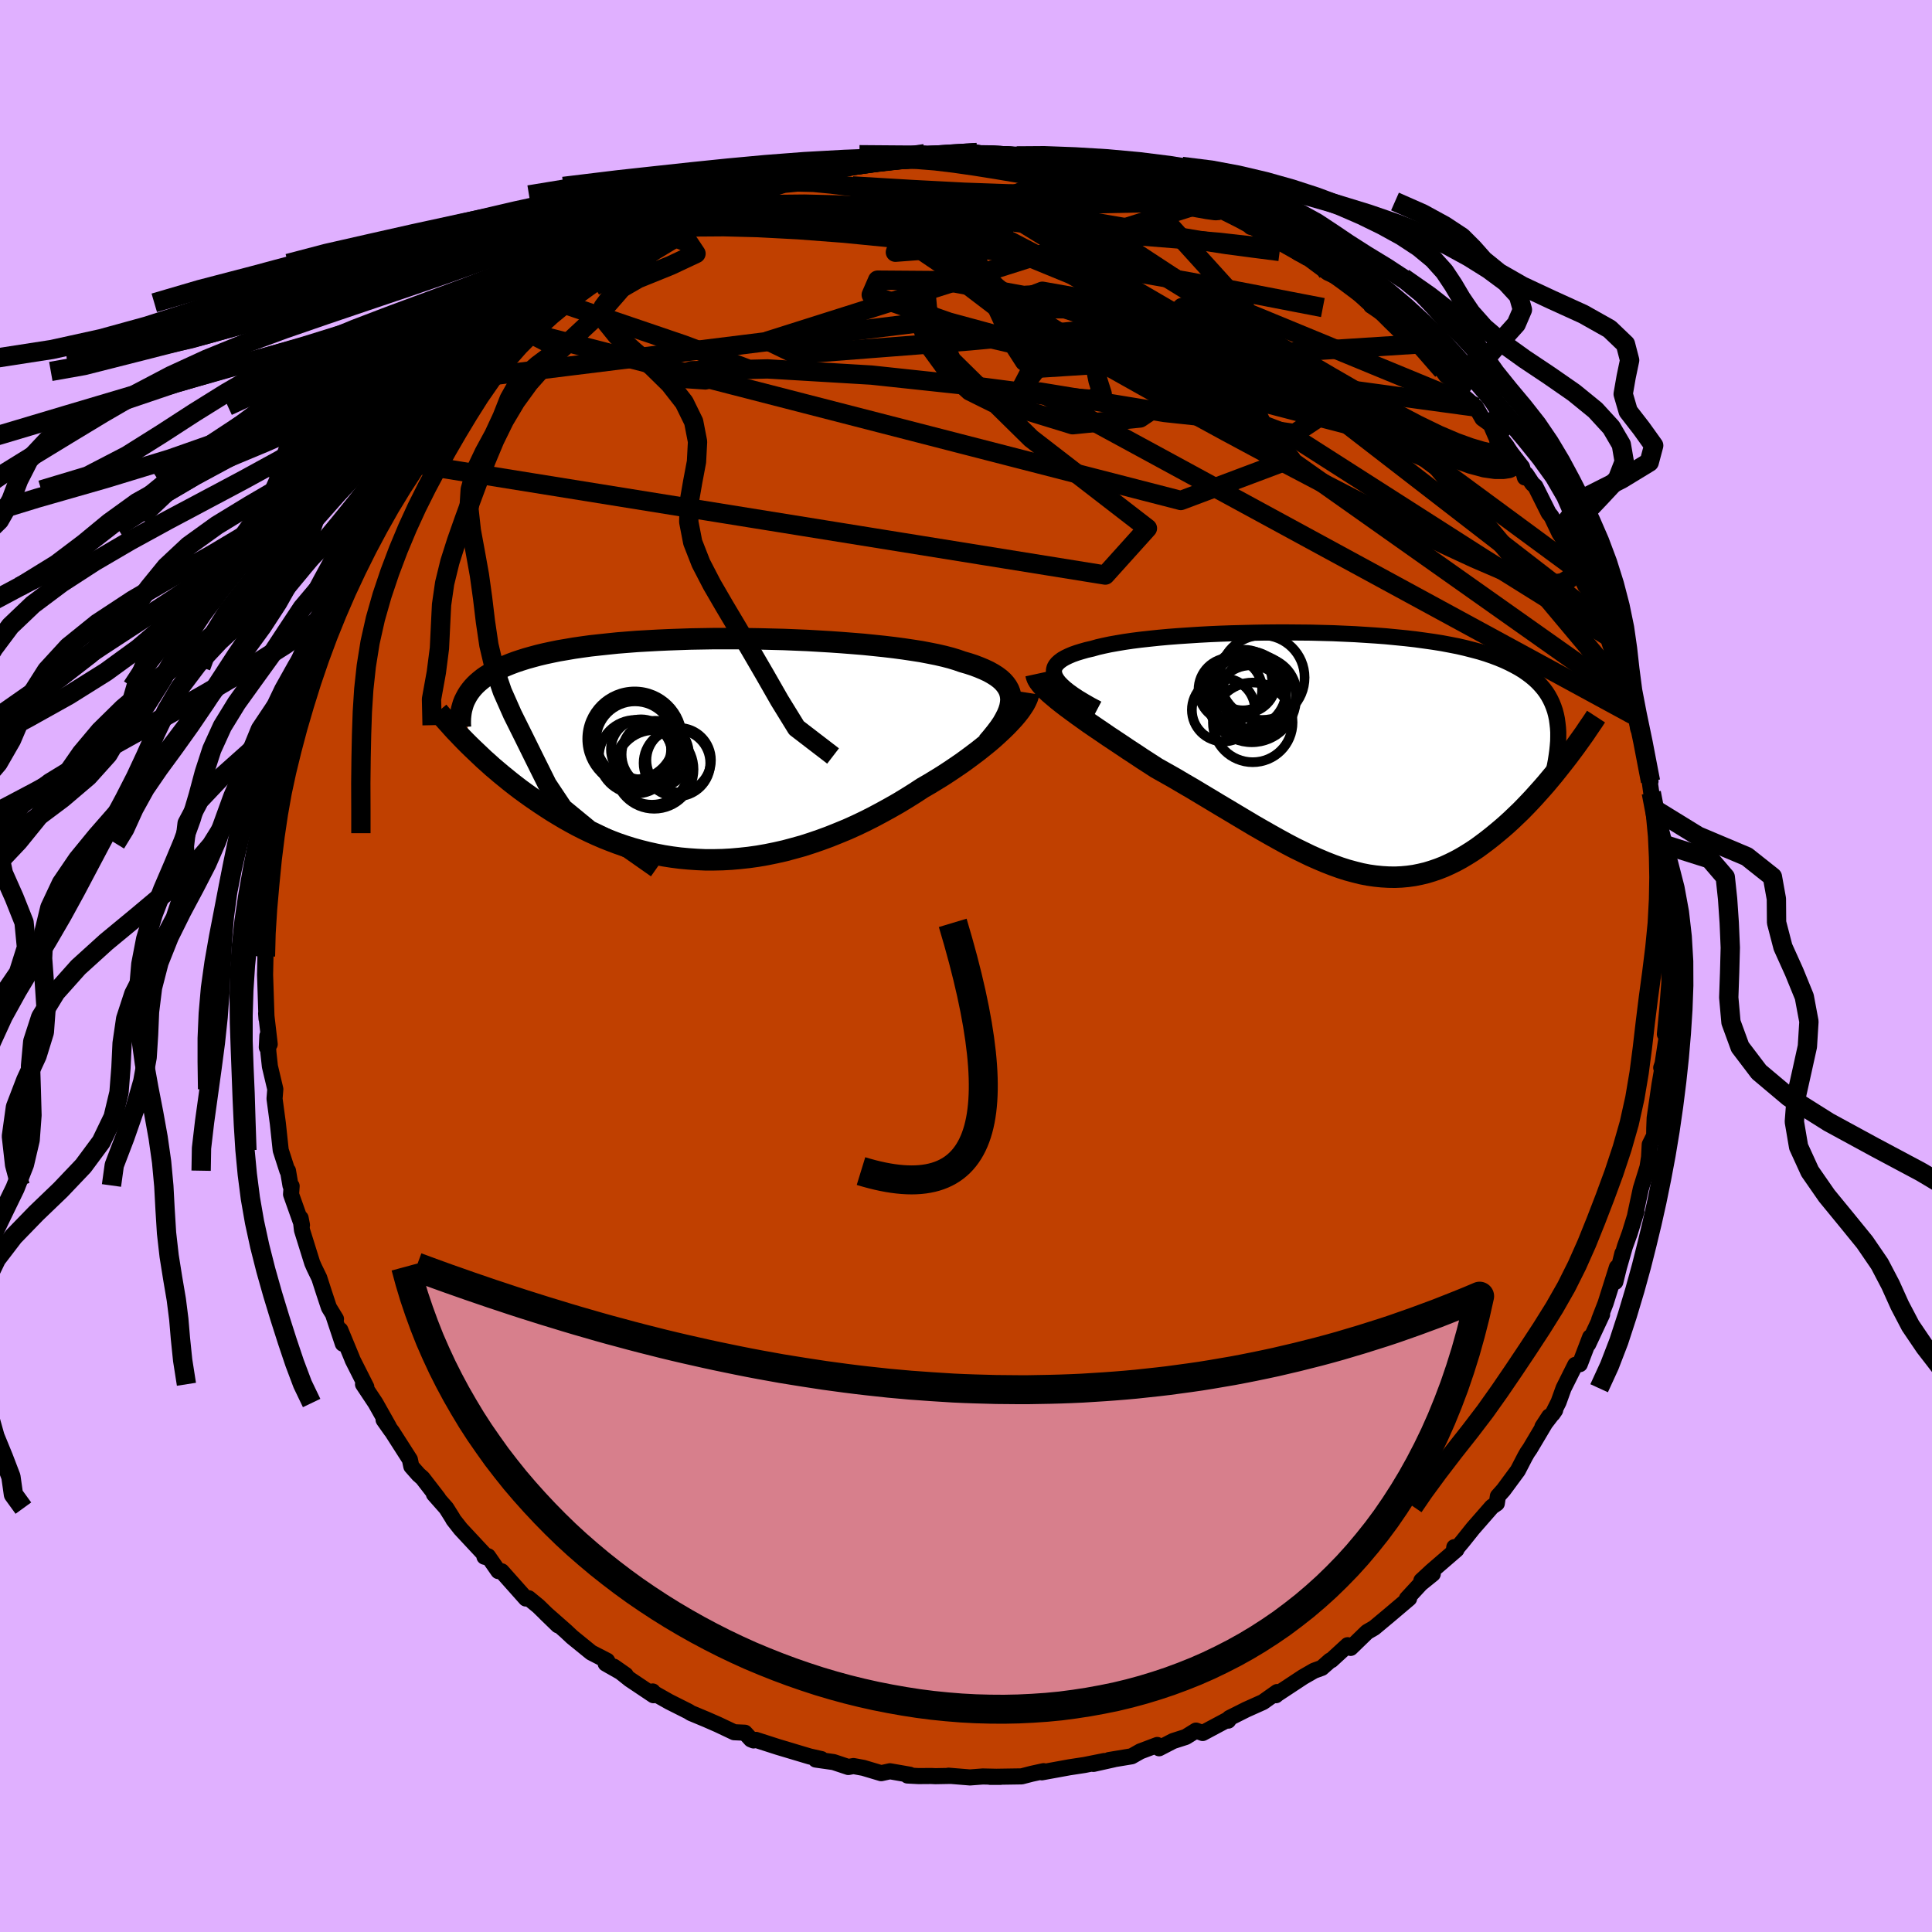 <svg xmlns="http://www.w3.org/2000/svg" width="500" height="500" viewBox="-100 -100 200 200"><defs><clipPath id="c"><path d="m31.22-5.14-.03-.35-.07-.34-.12-.32-.17-.31-.21-.29-.25-.28-.3-.27-.35-.26-.38-.24-.43-.24-.47-.22-.5-.21-.55-.21-.58-.19-.62-.18-.57-.2-.63-.19-.69-.18-.74-.17-.8-.16-.84-.16-.9-.14-.94-.14-.98-.13-1.02-.12-1.05-.11-1.09-.11-1.11-.09-1.15-.09-1.16-.08-1.18-.07-1.2-.07-1.21-.05-1.22-.05-1.22-.03-1.22-.03-1.23-.02-1.21-.01H.42l-1.19.02-1.17.02-1.15.04-1.13.04-1.11.05-1.09.06-1.05.06-1.03.08-1 .08-.97.1-.94.1-.91.1-.87.12-.83.12-.81.14-.77.13-.73.15-.7.15-.67.16-.63.17-.61.17-.57.18-.54.18-.51.19-.49.2-.46.2-.43.2-.41.22-.38.22-.36.22-.33.23-.3.24-.28.24-.26.25-.24.26-.21.26-.19.26-.17.27-.15.28.33 4.84.38.37.39.37.4.38.41.39.43.38.43.39.45.38.46.39.48.39.48.39.5.39.51.39.52.38.53.38.55.38.56.38.58.38.59.38.61.37.62.37.64.36.66.36.67.34.68.33.7.32.72.31.73.29.74.28.76.26.77.24.79.22.8.2.81.18.83.16.83.13.85.11.86.08.87.06.88.04h.89l.9-.02.9-.05.91-.08.92-.1.92-.13.92-.16.93-.19.93-.21.93-.25.94-.26.93-.3.93-.32.92-.34.92-.37.92-.38.91-.41.9-.43.89-.45.88-.47.87-.48.86-.49.84-.51.83-.52.81-.53.71-.41.69-.42.68-.42.66-.43.64-.43.63-.43.61-.44.59-.44.57-.43.55-.44.53-.43.5-.43.47-.43.45-.42.42-.41"/></clipPath><clipPath id="b"><path d="m-30.22-7.91-.1-.26-.05-.26.01-.24.06-.23.12-.22.17-.21.22-.2.27-.2.31-.18.37-.18.4-.17.45-.16.49-.15.53-.15.57-.13.56-.16.61-.14.66-.14.73-.13.77-.13.82-.12.87-.11.91-.1.95-.1.99-.09 1.03-.08 1.05-.07 1.08-.07 1.11-.06 1.13-.05 1.14-.04 1.16-.03 1.17-.03 1.17-.02 1.18-.01h1.18l1.17.01 1.17.01 1.17.03 1.15.03 1.13.05 1.12.05 1.11.07 1.08.07 1.05.08 1.03.1 1.01.1.97.11.95.13.92.13.88.14.85.16.82.16.78.18.74.19.72.19.68.21.64.22.61.23.58.24.54.25.51.26.48.26.46.28.42.29.4.3.37.31.34.32.31.33.29.34.26.35.23.36.21.38.18.38.16.4.14.41.11.42.09.43.06.44.76 3.86-.37.47-.38.48-.39.49-.4.48-.4.48-.42.48-.43.48-.43.48-.44.47-.45.47-.45.46-.47.45-.47.45-.48.44-.49.43-.5.42-.51.42-.52.41-.53.4-.53.39-.55.37-.56.35-.57.34-.57.31-.59.29-.59.27-.61.24-.61.21-.62.19-.63.15-.64.13-.65.09-.65.06-.67.03-.68-.01-.68-.04-.7-.07-.7-.1-.72-.14-.72-.18-.74-.2-.75-.24-.75-.27-.77-.3-.78-.33-.79-.35-.8-.39-.82-.4-.82-.43-.84-.46-.84-.47-.86-.49-.87-.5-.87-.52-.89-.53-.9-.54-.91-.54-.91-.55-.92-.55-.93-.56-.93-.54-.93-.55-.94-.53-.94-.53-.74-.48-.73-.47-.72-.48-.72-.47-.7-.47-.69-.46-.68-.45-.67-.46-.65-.44-.63-.43-.6-.43-.59-.42-.56-.41-.53-.39-.51-.39"/></clipPath><linearGradient id="d" x1="0%" x2="100%" y1="0%" y2="0%"><stop offset="0%" style="stop-color:[object Object];stop-opacity:1"/><stop offset="38.3%" style="stop-color:[object Object];stop-opacity:1"/><stop offset="100%" style="stop-color:[object Object];stop-opacity:1"/></linearGradient><filter id="a"><feTurbulence baseFrequency=".05" numOctaves="3" result="noise" type="noise"/><feDisplacementMap in="SourceGraphic" in2="noise" scale="2"/></filter></defs><rect width="100%" height="100%" x="-100" y="-100" fill="#E0B0FF"/><path fill="#C04000" stroke="#000" stroke-linejoin="round" stroke-width="1.667" d="m72.81 1.43.05-.51-.04.68-.22 2.82-.25 2.64.23-.91.02.77-.49 3.2-.14.41.15-.14-.33 1.89-.5 3.46-.04 1.03-.01.78-.46.93-.07 1.32-.16 1.02-.69 2.22-.55 2.56-.04.2.13-.38-.69 2.24-.5 1.38-.62 2.16.36-1.45-.73 2.95.16-1.5-1.17 3.71-.66 1.7.3-.54-1.44 3.08.2-.73-1.07 2.8-.47.07-1.21 2.42-.52 1.44-.61 1.21.26-.38-1.32 1.72.7-1.07-1.99 3.35-.27.39-.24.42-.74 1.43-1.49 2.02-.58.65-.11.74-.51.35-1.95 2.23-1.07 1.34-.95 1.13.08-.52.22.26-2.55 2.2-1.08 1 1.18-.69-1.25 1.01-1.43 1.55.23-.02-2.03 1.72-1.58 1.32-.74.43-1.7 1.65-.31-.28-1.69 1.55-.13.04-.86.76-.8.29-1.13.65-2.67 1.76-.15.13.1-.23.03-.1-1.47 1.04-1.74.78-1.73.87-.13.27.15-.21-2.79 1.49-.69-.25-1.06.66-1.31.42-1.45.75-.19-.34-1.75.66-.9.51-2.35.39.49-.07-2.1.47 1.13-.3-2.05.41-1.57.24-2.85.52.18-.12-1.27.28-1 .26-3.25.05h1.06l-1.83-.04-1.33.1-2.22-.18.26.02-1.63.03-.42-.02-1.31.01-1.15-.06.25-.08-2.06-.36-.91.2-1.84-.55-1.03-.19-.53.1-1.53-.51-1.84-.26.58-.05-1.2-.27-1.14-.34-2.14-.64-2.3-.74-.24.06-.27-.11-.63-.69-1.11-.05-1.69-.8-1.21-.53-1.56-.65-.29-.18-1.99-1-1.66-.94-.03-.12.08.39-2.45-1.64-1.66-1.32 1.23.86-2.07-1.18.45.26-.3-.55-1.65-.85-1.98-1.61-.65-.61-2.09-1.84 1.28 1.24-2.03-1.98-1-.82-.29.03-2.51-2.82-.34-.02-1.07-1.54-.37.05.28.07-2.74-2.94-.77-.98-.06-.13-.66-1.05-1.28-1.45.45.45-1.63-2.11-.41-.36-.75-.85-.15-.71-1.88-2.94-.05-.05-.79-1.12.53.69-1.37-2.43-1.29-1.94.34.28-1.41-2.79-.08-.21-1.2-2.9.26 1.42-.96-2.88.25.32-.73-1.19-.51-1.54-.49-1.52-.52-1.07-.21-.48-1.06-3.4-.14-1.24.14.72-1.13-3.18.06-.86-.12-.06-.26-1.53-.07-.01-.68-2.11-.12-1.11-.18-1.69-.34-2.53.08-.99-.56-2.36-.16-1.48-.1-1.69-.06 1.19.3-.32-.37-3.18.04.54-.13-3.96-.02-.57.04-1.92-.12-.48.11-1.96.15-.32.03-2.1.27-2.5-.09-.12.17-1.62.38-2.58-.06.02-.08-.54.06-.55.55-3.69-.19 2.61.39-3.44.75-2.78h-.15l.1.05.2-.74.95-3.72.03.53.18-1.21.21-1.18.37-1.59.86-2.29.07.25.75-2.98.1-.3.68-1.14 1.06-2.56-.26.73.75-2.07.73-.84.19-.66.78-1.57 1.34-2.56-.16-.52.57-1.06.74-.42 1.19-2.64.23.26 1.52-2.65-1.04 1.79 1.32-1.81.27-.67 1.37-1.45.92-1.84.59-.42 1.07-1.63.5-.51.79-.92 1.97-2.16.93-1.32-1.3 1.85 2.42-2.73.04-.42 1.41-.85.55-.58-.05-.02 2.65-2.16.42-.24.34-.63 1.05-.83.73-.55 1.43-1.08.58-.18 2.03-1.44 1.58-1.17v.02l.46-.23 1.12-.61 1.18-.82.62-.33 1.34-.71.54-.29.92-.41 1.31-.88.82-.13 3.22-1.34.23-.19.27-.35 2.62-.53.73-.36 1.77-.65-.31.13 2.08-.27.17-.21h-.12l.16-.01 2.84-.69.56-.07 1.33-.28 1.04-.24.97-.14 1.64-.22 1.36-.27 1.46-.11.28.1 2.76.05-.64.08 3.01-.35 1.31.35-1.57-.23 2.62.02.61.04 2.11.46.6.01.41-.25 2.1.41-.13-.17 1.32.3 1.58.5 1.25.17.82.17 1.53.37.69.09h-.11l1.9.52 1.54.45 1.25.52 1 .15L24.93-79l-1.48-.67 1.6.53 1.13.7 1.33.61 2.21.9-.24.42.53-.1 2.94 1.65.11-.15.97.94.4.37 1.06.41-.06.12 2.02 1.5 1.15.53 2.41 1.62.83.88.09.38.29.19 1.66 1.15 1.14 1.17.61.58.83.36.73.5 1.05 1.5 1.09 1.26.37.52 1.62 1.1.01.9 1.45 1.27.68 1.18 1.22.87-.4-.69.66 1.64.78.83 1.84 2.38.3 1.08.12-.34.65.98.31.28 1.38 2.76.29.36.83 1.74 1.16 1.74-.59-1.06 1.07 1.96 1.04 2.81-.83-1.66 1.01 1.82 1.17 2.87 1.01 2.19-.59-1.53L67-32.34l.35.91-.3-.98 1.45 4.26-.32-1.15.42 1.7.75 1.76.23 1.26.08-.14.77 3.75.43 1.85-.11-.18.19 1.36.39 1.74-.01.84.5 2.64.04-1.23.23 2.88.26 2.46-.19-.76.16 1.33-.09.24.27 1.41v2.63l.19 1.85.08.99.04 2.35.05-.51" filter="url(#a)"/><path fill="#fff" d="m-30.22-7.91-.1-.26-.05-.26.01-.24.06-.23.12-.22.17-.21.22-.2.27-.2.31-.18.37-.18.4-.17.45-.16.49-.15.53-.15.57-.13.56-.16.61-.14.66-.14.73-.13.77-.13.82-.12.87-.11.91-.1.95-.1.99-.09 1.03-.08 1.05-.07 1.08-.07 1.11-.06 1.13-.05 1.14-.04 1.16-.03 1.17-.03 1.17-.02 1.18-.01h1.18l1.17.01 1.17.01 1.17.03 1.15.03 1.13.05 1.12.05 1.11.07 1.08.07 1.05.08 1.03.1 1.01.1.97.11.95.13.92.13.88.14.85.16.82.16.78.18.74.19.72.19.68.21.64.22.61.23.58.24.54.25.51.26.48.26.46.28.42.29.4.3.37.31.34.32.31.33.29.34.26.35.23.36.21.38.18.38.16.4.14.41.11.42.09.43.06.44.76 3.86-.37.47-.38.48-.39.49-.4.48-.4.48-.42.48-.43.48-.43.48-.44.47-.45.47-.45.46-.47.45-.47.45-.48.44-.49.43-.5.42-.51.42-.52.41-.53.4-.53.39-.55.37-.56.35-.57.34-.57.31-.59.29-.59.27-.61.24-.61.21-.62.19-.63.15-.64.13-.65.09-.65.06-.67.03-.68-.01-.68-.04-.7-.07-.7-.1-.72-.14-.72-.18-.74-.2-.75-.24-.75-.27-.77-.3-.78-.33-.79-.35-.8-.39-.82-.4-.82-.43-.84-.46-.84-.47-.86-.49-.87-.5-.87-.52-.89-.53-.9-.54-.91-.54-.91-.55-.92-.55-.93-.56-.93-.54-.93-.55-.94-.53-.94-.53-.74-.48-.73-.47-.72-.48-.72-.47-.7-.47-.69-.46-.68-.45-.67-.46-.65-.44-.63-.43-.6-.43-.59-.42-.56-.41-.53-.39-.51-.39" filter="url(#a)" transform="translate(39.47 -22)"/><path fill="#fff" d="m31.22-5.14-.03-.35-.07-.34-.12-.32-.17-.31-.21-.29-.25-.28-.3-.27-.35-.26-.38-.24-.43-.24-.47-.22-.5-.21-.55-.21-.58-.19-.62-.18-.57-.2-.63-.19-.69-.18-.74-.17-.8-.16-.84-.16-.9-.14-.94-.14-.98-.13-1.02-.12-1.05-.11-1.09-.11-1.11-.09-1.15-.09-1.16-.08-1.18-.07-1.2-.07-1.21-.05-1.22-.05-1.22-.03-1.22-.03-1.23-.02-1.21-.01H.42l-1.19.02-1.17.02-1.15.04-1.13.04-1.11.05-1.09.06-1.05.06-1.03.08-1 .08-.97.1-.94.1-.91.1-.87.12-.83.12-.81.14-.77.13-.73.15-.7.15-.67.16-.63.17-.61.17-.57.18-.54.18-.51.19-.49.2-.46.2-.43.2-.41.22-.38.22-.36.22-.33.23-.3.24-.28.24-.26.25-.24.26-.21.26-.19.26-.17.27-.15.28.33 4.84.38.37.39.37.4.38.41.39.43.38.43.39.45.38.46.39.48.39.48.39.5.39.51.39.52.38.53.38.55.38.56.38.58.38.59.38.61.37.62.37.64.36.66.36.67.34.68.33.7.32.72.31.73.29.74.28.76.26.77.24.79.22.8.2.81.18.83.16.83.13.85.11.86.08.87.06.88.04h.89l.9-.02.9-.05.91-.08.92-.1.92-.13.92-.16.93-.19.93-.21.93-.25.94-.26.93-.3.93-.32.92-.34.92-.37.92-.38.91-.41.9-.43.89-.45.88-.47.87-.48.86-.49.84-.51.83-.52.81-.53.71-.41.69-.42.68-.42.66-.43.64-.43.63-.43.61-.44.59-.44.57-.43.55-.44.53-.43.5-.43.47-.43.45-.42.42-.41" filter="url(#a)" transform="translate(-26.57 -22.44)"/><g fill="none" stroke="#000" transform="translate(39.47 -22)"><path stroke-linejoin="round" stroke-width="1.667" d="m-25.85-4.63-.72-.38-.66-.38-.6-.36-.53-.35-.46-.33-.4-.32-.34-.31-.28-.29-.22-.29-.16-.27-.1-.26-.05-.26.01-.24.06-.23.12-.22.17-.21.22-.2.27-.2.31-.18.37-.18.4-.17.45-.16.49-.15.53-.15.57-.13.56-.16.61-.14.66-.14.73-.13.77-.13.82-.12.87-.11.91-.1.95-.1.99-.09 1.03-.08 1.05-.07 1.08-.07 1.11-.06 1.13-.05 1.14-.04 1.16-.03 1.17-.03 1.17-.02 1.18-.01h1.18l1.17.01 1.17.01 1.17.03 1.15.03 1.13.05 1.12.05 1.11.07 1.08.07 1.05.08 1.03.1 1.01.1.97.11.95.13.92.13.88.14.85.16.82.16.78.18.74.19.72.19.68.21.64.22.61.23.58.24.54.25.51.26.48.26.46.28.42.29.4.3.37.31.34.32.31.33.29.34.26.35.23.36.21.38.18.38.16.4.14.41.11.42.09.43.06.44.05.45.03.46v.47l-.01.48-.04.49-.05.5-.07.51-.08.52-.1.53-.12.54" filter="url(#a)"/><path stroke-linejoin="round" stroke-width="2.222" d="m-32.23-8.22.05.23.1.26.16.27.22.29.26.3.31.32.36.33.4.34.43.36.47.37.51.39.53.39.56.41.59.42.6.43.63.43.65.44.67.46.68.45.69.46.7.47.72.47.72.48.73.47.74.48.94.53.94.53.93.55.93.54.93.56.92.55.91.55.91.54.9.54.89.53.87.52.87.5.86.49.84.47.84.46.82.43.82.4.8.39.79.35.78.33.77.3.75.27.75.24.74.2.72.18.72.14.7.1.7.07.68.04.68.01.67-.03.65-.06.65-.09.64-.13.63-.15.62-.19.61-.21.61-.24.59-.27.59-.29.57-.31.57-.34.56-.35.55-.37.53-.39.53-.4.52-.41.51-.42.5-.42.49-.43.48-.44.47-.45.47-.45.45-.46.45-.47.44-.47.43-.48.43-.48.42-.48.4-.48.4-.48.39-.49.38-.48.37-.47.37-.48.35-.47.35-.47.33-.46.33-.46.32-.45.3-.45.3-.44.3-.44.28-.43" filter="url(#a)"/><circle cx="-9.883" cy="-5.746" r="4.584" clip-path="url(#b)" filter="url(#a)"/><circle cx="-8.808" cy="-7.861" r="4.39" clip-path="url(#b)" filter="url(#a)"/><circle cx="-10.338" cy="-6.591" r="4.024" clip-path="url(#b)" filter="url(#a)"/><circle cx="-10.643" cy="-7.456" r="3.28" clip-path="url(#b)" filter="url(#a)"/><circle cx="-12.818" cy="-4.511" r="3.27" clip-path="url(#b)" filter="url(#a)"/><circle cx="-9.988" cy="-5.426" r="3.7" clip-path="url(#b)" filter="url(#a)"/><circle cx="-9.788" cy="-3.221" r="4.124" clip-path="url(#b)" filter="url(#a)"/><circle cx="-10.803" cy="-7.491" r="3.028" clip-path="url(#b)" filter="url(#a)"/><circle cx="-9.098" cy="-6.146" r="3.846" clip-path="url(#b)" filter="url(#a)"/><circle cx="-12.108" cy="-6.601" r="3.292" clip-path="url(#b)" filter="url(#a)"/></g><g fill="none" stroke="#000" transform="translate(-26.57 -22.44)"><path stroke-linejoin="round" stroke-width="2.222" d="m28.79-.68.46-.54.41-.51.37-.49.32-.47.26-.46.22-.43L31-4l.12-.39.07-.39.03-.36-.03-.35-.07-.34-.12-.32-.17-.31-.21-.29-.25-.28-.3-.27-.35-.26-.38-.24-.43-.24-.47-.22-.5-.21-.55-.21-.58-.19-.62-.18-.57-.2-.63-.19-.69-.18-.74-.17-.8-.16-.84-.16-.9-.14-.94-.14-.98-.13-1.02-.12-1.05-.11-1.09-.11-1.11-.09-1.15-.09-1.16-.08-1.18-.07-1.2-.07-1.21-.05-1.22-.05-1.22-.03-1.22-.03-1.23-.02-1.21-.01H.42l-1.19.02-1.17.02-1.15.04-1.13.04-1.11.05-1.09.06-1.05.06-1.03.08-1 .08-.97.1-.94.1-.91.1-.87.12-.83.12-.81.14-.77.13-.73.15-.7.15-.67.16-.63.17-.61.17-.57.18-.54.18-.51.19-.49.2-.46.2-.43.2-.41.22-.38.22-.36.22-.33.23-.3.24-.28.24-.26.25-.24.26-.21.26-.19.26-.17.27-.15.28-.14.28-.11.28-.09.3-.08.29-.06.3-.04.3-.03.31-.01.32v.31l.02.32" filter="url(#a)"/><path stroke-linejoin="round" stroke-width="2.222" d="m33.05-5.83-.04.26-.09.28-.14.31-.17.32-.22.34-.25.36-.29.37-.32.38-.36.39-.39.41-.42.41-.45.42-.47.43-.5.43-.53.43-.55.44-.57.43-.59.44-.61.44-.63.43-.64.43-.66.43-.68.42-.69.42-.71.41-.81.53-.83.52-.84.51-.86.49-.87.48-.88.47-.89.45-.9.43-.91.41-.92.38-.92.37-.92.34-.93.32-.93.3-.94.26-.93.25-.93.21-.93.19-.92.16-.92.13-.92.1-.91.08-.9.05-.9.02h-.89l-.88-.04-.87-.06-.86-.08-.85-.11-.83-.13-.83-.16-.81-.18-.8-.2-.79-.22-.77-.24-.76-.26-.74-.28-.73-.29-.72-.31-.7-.32-.68-.33-.67-.34-.66-.36-.64-.36-.62-.37-.61-.37-.59-.38-.58-.38-.56-.38-.55-.38-.53-.38-.52-.38-.51-.39-.5-.39-.48-.39-.48-.39-.46-.39-.45-.38-.43-.39-.43-.38-.41-.39-.4-.38-.39-.37-.38-.37-.37-.37-.35-.36-.34-.36-.34-.35-.32-.35-.31-.35-.3-.33-.29-.33-.29-.33-.27-.32" filter="url(#a)"/><circle cx="-3.174" cy="1.128" r="3.34" clip-path="url(#c)" filter="url(#a)"/><circle cx="-5.939" cy="1.858" r="3.888" clip-path="url(#c)" filter="url(#a)"/><circle cx="-5.594" cy=".543" r="3.488" clip-path="url(#c)" filter="url(#a)"/><circle cx="-7.729" cy="-1.072" r="4.908" clip-path="url(#c)" filter="url(#a)"/><circle cx="-7.619" cy=".778" r="3.814" clip-path="url(#c)" filter="url(#a)"/><circle cx="-5.709" cy="2.088" r="4.072" clip-path="url(#c)" filter="url(#a)"/><circle cx="-7.464" cy="-.527" r="4.708" clip-path="url(#c)" filter="url(#a)"/><circle cx="-3.354" cy="1.428" r="3.45" clip-path="url(#c)" filter="url(#a)"/><circle cx="-7.074" cy=".018" r="3.112" clip-path="url(#c)" filter="url(#a)"/><circle cx="-7.694" cy="-.917" r="4.04" clip-path="url(#c)" filter="url(#a)"/></g><g fill="none" stroke="url(#d)" stroke-linejoin="round" stroke-width="2"><path d="m-1.23-83.94.47-.01 1.21-.02 1.16.02 1.12.04 1.15.08 1.19.09 1.18.11 1.09.1.96.09.82.09.67.08.51.07.33.07.12.05-.13.03-.45-.01-.79-.07-1.16-.11-1.47-.15-1.66-.16-1.74-.22m51.33 27.96-.07.02.3.69.36.84.19.68-.09.4-.4.13-.66-.05-.92-.21-1.18-.35-1.49-.54-1.83-.78-2.2-1.07-2.6-1.37-2.99-1.66-3.39-1.96-3.8-2.23-4.23-2.54-4.69-2.85-5.24-3.23-5.77-3.65-6.08-4.03" filter="url(#a)"/><path d="m-19.95-80.7 1.08-.32 1.43-.14 1.66.04 1.86.18 2.08.26 2.35.32 2.66.37 2.97.4 3.21.44 3.38.49 3.5.53 3.57.57 3.62.6 3.61.62 3.54.62 3.36.57 3.07.47 2.8.37 2.67.34m-63.69-1.9 1.03-.55.85-.44.85-.42.85-.39.77-.32.57-.18.24-.01-.18.24-.65.5-1.17.8-1.75 1.1-2.34 1.41-2.91 1.73-3.44 2.04M62.01-44.11l.77 1.75.2 1.07-.16.67-.39.55-.65.39-1.01.15-1.4-.18-1.82-.51-2.25-.84-2.67-1.15-3.11-1.44-3.57-1.73-4.02-2.03-4.51-2.33-5.01-2.63-5.51-2.96-6.05-3.3-6.59-3.7-7.08-4.15-7.44-4.65-7.6-5.14m-1.84-7.08 1.23-.12 1.61-.07 1.77.04 1.89.15 2 .24 2.09.3 2.14.34 2.15.36 2.12.37 2.08.37 2.05.38 2.04.39 2.01.41 1.96.4 1.86.38 1.7.34 1.52.31 1.31.25 1.12.2.88.12.45-.04" filter="url(#a)"/><path d="m-28.42-77.28 1.46-.62 2.07-.44 2.45-.32 2.72-.18 2.99-.03 3.27.08 3.49.19 3.67.3 3.8.38 3.9.46 3.99.5 4.08.51 4.14.46 4.16.39 4.14.33 4.14.34 4.21.47m-13.87-7.51.4.15.77.3.63.35.25.32-.25.29-.83.22-1.46.17-2.04.12-2.6.1-3.16.05-3.76-.04-4.51-.16-5.35-.28-6.22-.37" filter="url(#a)"/><path d="m54.94-54.86.88 1.12.65 1.06.23.65-.11.34-.37.19-.59.09h-.84l-1.13-.16-1.45-.39-1.82-.66-2.21-.93-2.61-1.21-3.02-1.48-3.41-1.74-3.82-2-4.25-2.29-4.73-2.62-5.29-3-5.87-3.42-6.43-3.84-6.95-4.27" filter="url(#a)"/><path d="m-31.22-75.87 1.41-.45 1.99-.19 2.74-.02 3.52.09 4.19.22 4.75.36 5.17.51 5.56.66 5.88.79 6.18.91 6.42 1.02 6.61 1.16L30-69.5l6.94 1.34m15.84 10.3L19.45-62.4l.49 2.44 4.95 1.29 2.95-.64-.92-1.94-3.57-2.1-4.08-1.31-3.26-.13-2 .9-.69 1.58.35 1.73.43 1.35-1.12.57-4.26-.35-7.93-1.03-10.57-1.13-10.77-.64-7.86.19-2.26.7 3.69.25 4.39-1.14-6.66-2.5L-42-68.65" filter="url(#a)"/><path d="M68.5-28.15 48.26-52.31l-22.08-9.57-14.01-2.5-2.17.16 5.22.24 6.88-.45 4.75-1 1.22-1.26-1.65-1.19-2.59-.65-1.46.36.64 1.39 2.01 1.83 1.5 1.26-.65.03-2.74-.99-2.6-.8.81 1.1 5.93 4.43 6.39 7.44-11.42 4.29-67.65-17.43" filter="url(#a)"/><path d="m-49.78-61.02 45.13-5.59 32.38 7.5 13.66 3.54-1.03-2.65-9.73-5.35-12.65-4.49-10.07-1.79-3.08 1.18 5.29 3.37 10.57 4.16 9.15 3.45.75 1.46-10.02-1.07-12.94-2.12 6.65 3.64 55.07 29.94" filter="url(#a)"/><path d="m15.7-82.06-8.74.49 2.12 2.38 7.2 4.51 9.85 6.47 7.88 6.62 2.66 4.7-2.65 1.77-5.72-.82-5.81-2.23-3.52-2.24-.29-1.08 1.77.63.77 1.98-3.2 2.15-6.98.7-6.28-1.93 2.02-3.88 40.41-2.57" filter="url(#a)"/><path d="m12.1-82.77-15.51 6.38 3.53 5.86 7.07 5.39 5.14 2.94.16-.58-4.03-3.29-5.3-4.21-3.76-3.54-.78-2.13 1.84-.81 2.57.09.86.61-2.32.93-4.76.93-4.12.31.32-.94 6.07-2.04L6.6-78.5l-1.96.33-31.75.01" filter="url(#a)"/><path d="M25.05-79.14-20.5-64.71l2.88 1.39L.34-64.71l15.62-1.45 8.91-.68 2.97.17-1.3.4-3.69-.08-3.92-.72-2.21-.85.57-.24 3.21.89 4.7 2.05 4.54 2.67 2.86 2.38.32 1.14-2.11-.66-4.13-2.5-6.47-4.14-9.29-5.24-11.14-4.58-26.89-2.01" filter="url(#a)"/><path d="m52.78-57.86-28.5-11.75-4.59-2.69-3.27-.93-2.63-.1-1.04.54 1.04 1.51 3.22 2.93 4.43 4.06 3.6 3.96.92 2.37-1.88-.13-2.92-2.49-2.01-3.91-1-4.24-2.19-3.94-5.68-3.46-8.5-2.59-6.9-.87 1.69 1.02 28.48-.57" filter="url(#a)"/><path d="m-56.89-51.95 71.31 11.48 4.36-4.84-12.04-9.3-8.22-8.09-2.5-5.26-.23-2.55-.29-.28-.47 1.44.11 2.44 1.06 2.72 1.86 2.55 2.33 2.12 2.44 1.21 2.19-.51 2.07-2.7 3.56-3.82 7.86-2.29 10.38-.42-12.61-13.92" filter="url(#a)"/><path d="m66.48-34.12-12.95-8.09-19.77-12.64-19.64-7.49-15.9-4.32-8.03-2.82.66-1.52 6.66.05 8.59 1.56 7.2 2.36 4.21 2.14 1.24 1-.94-.56-2.32-1.8-3.19-2.08-3.44-1.24-2.68.14-.59.93 2.35.47 5.74-.02 10.88 2.68 19.61 10.29L63.29-41" filter="url(#a)"/><path d="M65.89-35.65 38.98-56.46l-7.24-4.25-8.32-4.03-7.83-4.17-6.21-3.61-4.83-2.52-3.07-.77-.79 1.41 1.11 3.2 1.78 3.87 1.45 3.15 1.03 1.6.9-.06.75-1.39 2.15-1.3 13.15 5.5L68.6-27.6M1.14-84.21l-2.61.16-2.9.18-2.99.27-2.81.35-2.47.4-2.17.44-2.04.48-2.1.53-2.33.62-2.65.71-2.97.82-3.17.9-3.19.99-3.1 1.04-2.96 1.1-2.89 1.15-2.96 1.22-3.17 1.28-3.48 1.35-3.74 1.39-3.89 1.44-3.82 1.46-3.6 1.5-3.35 1.57-3.19 1.68-3.2 1.86-3.26 2.03-3.38 2.19-3.6 2.26-4.09 2.12-4.79 1.44" filter="url(#a)"/><path d="m1.14-84.21-2.54.16-2.64.17-2.63.26-2.61.35-2.64.4-2.74.44-2.91.46-3.08.51-3.15.6-3.16.69-3.14.8-3.22.89-3.45.97-3.77 1.03-4.09 1.07-4.3 1.12-4.33 1.18-4.28 1.26-4.31 1.34-4.49 1.43-4.7 1.46-4.69 1.42-4.55 1.28-5.03 1.1-7.78.95" filter="url(#a)"/><path d="m-4.27-84.09-2.64.37-2.55.42-2.42.44-2.26.45-2.23.45-2.32.51-2.47.59-2.57.7-2.58.81-2.54.91-2.46.98-2.39 1.04-2.35 1.08-2.38 1.12-2.42 1.19-2.45 1.26-2.43 1.35-2.36 1.41-2.23 1.44-2.09 1.41-2.02 1.35-2.13 1.34-2.63 1.59-3.45 2.49" filter="url(#a)"/><path d="m-8.73-83.49-1.97.38-1.94.42-1.86.43-1.93.5-2.14.6-2.38.73-2.53.84-2.55.93-2.45.98-2.33 1.03-2.21 1.08-2.15 1.14-2.12 1.2-2.12 1.27-2.13 1.34-2.13 1.41-2.11 1.48-2.1 1.53-2.08 1.6-2.07 1.66-2.04 1.71-2 1.76-1.94 1.8-1.88 1.82-1.82 1.84-1.78 1.87-1.79 1.92-1.81 2.02-1.82 2.14-1.84 2.25-1.88 2.31-1.9 2.34-1.87 2.4-1.66 2.68-1.14 3.13" filter="url(#a)"/><path d="m-9.7-83.35-2.5.52-2.24.46-2.28.43-2.43.49-2.48.58-2.47.71-2.51.83-2.63.93-2.72 1-2.75 1.04-2.69 1.09-2.65 1.13-2.68 1.19-2.79 1.27-3 1.34-3.25 1.41-3.47 1.43-3.59 1.42-3.52 1.38-3.36 1.42-3.28 1.6-3.44 1.89-3.99 1.83" filter="url(#a)"/><path d="m-10.74-83.11-2.03.41-1.88.43-1.81.45-1.95.56-2.13.71-2.26.83-2.33.92-2.31.98-2.27.99-2.22 1.04-2.18 1.08-2.16 1.15-2.16 1.23-2.15 1.3-2.13 1.36-2.08 1.41-2 1.48-1.93 1.56-1.85 1.61-1.79 1.59-1.79 1.52-2.23 2.03m128.2 45.75 5.16 1.63L78.6-9.2l.24 2.25.17 2.48.11 2.57-.07 2.59-.09 2.57.23 2.56.94 2.57 1.96 2.58 3.09 2.6 4.13 2.6 4.76 2.59 4.8 2.56 4.22 2.52 3.22 2.44 2.12 2.35 1.28 2.25.83 2.16.66 2.1.61 2.11.53 2.2.44 2.3.26 2.21.1 1.74 2.44.93" filter="url(#a)"/><path d="m-12.07-82.83-2.5.52-2.12.4-2.24.47-2.29.59-2.25.73-2.17.86-2.15.95-2.26 1.02-2.46 1.07-2.7 1.11-2.88 1.16-2.94 1.23-2.88 1.29-2.74 1.35-2.65 1.41-2.62 1.44-2.65 1.47-2.69 1.52-2.7 1.6-2.73 1.71-2.86 1.87-3.12 2-3.5 2.12L-76-52.8l-3.84 2.07-3.25 1.91-2.27 1.77-2.54 1.63" filter="url(#a)"/><path d="m-15.47-82.07-.76.18-1.56.42-1.93.6-2.09.74-2.2.88-2.21.97-2.2 1.04-2.13 1.08-2.08 1.12-2.02 1.17-1.97 1.23-1.94 1.3-1.91 1.37-1.86 1.41-1.83 1.45-1.78 1.5-1.75 1.54-1.72 1.64-1.74 1.75-1.75 1.87-1.79 1.98-1.79 2.07-1.74 2.08-1.64 2.07-1.49 2.02-1.36 2.01-1.3 2.08-1.32 2.24-1.32 2.43-1.38 2.63" filter="url(#a)"/><path d="m-15.51-82.06-2.24.51-3.02.63-3.8.78-3.97.9-3.45 1-2.68 1.05-2.16 1.1-2.12 1.13-2.43 1.19-2.85 1.24-3.2 1.32-3.46 1.38-3.79 1.43-4.3 1.47-4.97 1.53-5.65 1.59-6.11 1.68-6.1 1.78-5.55 1.88-4.51 1.97-3.2 2.04-1.94 2.07-1.06 2.08-.79 2.08-1.21 2.11-2.17 2.13-3.41 2.18-4.6 2.21-5.49 2.24-5.94 2.27-5.93 2.34-5.64 2.5-5.7 2.72-6.73 2.86-6.38 2.93" filter="url(#a)"/><path d="m-17.76-81.58-4.35.61-5.67.76-3.57.9-1.76 1.01-1.22 1.06-1.55 1.08-2.21 1.11-2.83 1.15-3.28 1.22-3.54 1.3-3.68 1.36-3.81 1.42-4 1.44-4.34 1.46-4.85 1.51-5.47 1.59-6.05 1.71-6.49 1.87-6.77 2.01-7.07 2.11-7.42 2.14-7.31 2.06-5.96 1.9-3.64 1.76-2.59 1.62" filter="url(#a)"/><path d="m-17.76-81.58-2.6.62-2.79.77-2.61.92-2.48 1.02-2.24 1.07-2.02 1.1-1.99 1.12-2.17 1.18-2.46 1.25-2.71 1.32-2.8 1.38-2.71 1.43-2.5 1.47-2.27 1.52-2.13 1.58-2.15 1.67-2.31 1.78-2.58 1.88-2.92 1.98-3.24 2.04-3.54 2.07-3.78 2.07-3.91 2.08-3.95 2.1-3.89 2.13-3.71 2.17-3.41 2.21-2.96 2.22-2.34 2.23-1.72 2.3-1.49 2.49-2.06 2.77-2.37 2.71" filter="url(#a)"/><path d="m-17.45-81.71-2.69.98-2.83 1.04-2.71 1.05-2.52 1.02-2.4 1.02-2.37 1.05-2.42 1.12-2.55 1.19-2.72 1.28-2.9 1.34-3.05 1.41-3.16 1.47-3.29 1.53-3.46 1.59-3.7 1.65-3.92 1.71-3.98 1.75-3.79 1.8-3.33 1.81-2.75 1.81-2.26 1.8-2.1 1.84-2.38 1.95-2.84 2.17-3.09 2.4-3.13 2.53-4.19 2.13" filter="url(#a)"/><path d="m-17.45-81.71-2.67.98-2.78 1.05-2.77 1.05-2.78 1.03-2.79 1.03-2.76 1.06-2.62 1.13-2.42 1.2-2.21 1.29-2.04 1.36-1.92 1.42-1.84 1.48-1.83 1.54-1.85 1.61-1.93 1.66-2.02 1.72-2.08 1.77-2.11 1.79-2.06 1.83-2.01 1.84-1.97 1.87-2.01 1.92-2.13 2.02-2.27 2.14-2.41 2.24-2.43 2.32-2.32 2.35-2.16 2.43-2.05 2.58-2.07 2.7-1.57 2.39" filter="url(#a)"/><path d="m-22.57-80.17-1.58.8-2.33 1.08-2.25 1.11-2.1 1.09-2.05 1.1-2.08 1.13-2.12 1.21-2.13 1.31-2.09 1.37-2.01 1.42-1.92 1.45-1.86 1.45-1.85 1.5-1.92 1.58-2.03 1.72-2.14 1.86-2.2 2.02-2.17 2.11-2.08 2.13-1.94 2.05-1.76 1.9-1.54 1.74-1.44 1.62" filter="url(#a)"/><path d="m-22.57-80.17-1.5.82-2.19 1.08-2.05 1.13-1.74 1.1-1.45 1.12-1.22 1.16-1.08 1.24-1.04 1.33-1.11 1.39-1.26 1.44-1.44 1.47-1.62 1.51-1.7 1.58-1.69 1.67-1.57 1.77-1.38 1.9-1.18 1.98-1 2.04-.87 2.08-.8 2.07-.77 2.07-.76 2.09-.75 2.13-.69 2.17-.54 2.21-.32 2.22-.11 2.22-.11 2.29-.32 2.49-.5 2.77.06 2.7m28.16-53.23-2.21 1.15-2.31 1.06-2.62 1.06-2.96 1.12-3.16 1.22-3.18 1.32-3.16 1.41-3.13 1.44-3.13 1.46-3.08 1.48-2.96 1.53-2.82 1.63-2.82 1.76-3.15 1.88-3.84 2-4.84 2.07-5.92 2.08-6.73 2.05-7.02 2.01-6.63 2.03-5.85 2.09-5.4 2.21-5.92 2.32-6.8 2.34-4.83 2.07" filter="url(#a)"/><path d="m-31.22-75.87-2.18 1.05-1.89 1.09-2.1 1.24-2.22 1.37-2.19 1.46-2.08 1.48-1.95 1.49-1.84 1.52-1.76 1.58-1.76 1.68-1.77 1.81-1.79 1.92-1.79 2.01-1.73 2.06-1.67 2.08-1.63 2.09-1.65 2.1-1.71 2.11-1.78 2.15-1.84 2.18-1.84 2.22-1.79 2.27-1.7 2.32-1.62 2.38-1.58 2.43-1.6 2.45-1.64 2.41-1.65 2.31-1.59 2.17-1.42 2.07-1.15 2.08-.96 2.11-.92 1.5m56.79-63.19 2.55 1.04.72 1.08-2.62 1.23-3.38 1.37-2.51 1.45-1.1 1.47.22 1.48 1.2 1.49 1.74 1.56 1.92 1.66 1.82 1.79 1.49 1.91.98 2 .4 2.06-.11 2.08-.39 2.07-.36 2.07-.05 2.08.41 2.12.85 2.17 1.14 2.2 1.29 2.22 1.34 2.25 1.37 2.33 1.45 2.49 1.55 2.71 1.75 2.84 3.79 2.91m85.09 5.54 4.45 2.74 5.05 2.13 2.65 2.1.41 2.28.02 2.45.66 2.54L85.73.61l1.05 2.57.48 2.57-.16 2.58-.57 2.58-.58 2.6-.2 2.61.44 2.59 1.17 2.56 1.75 2.52 2.01 2.45 1.92 2.36 1.54 2.25 1.13 2.16.95 2.11 1.11 2.12 1.49 2.2 1.78 2.3 1.71 2.21 1.46 1.75 2.07.93M71.33-16.2l.26 2.75.1 2.14.04 2.12-.04 2.29-.13 2.47-.25 2.55L70.99.7l-.35 2.59-.32 2.58-.3 2.59-.34 2.6-.44 2.61-.58 2.61-.74 2.59-.85 2.56-.92 2.5-.94 2.44-.95 2.36L63.25 31l-1.1 2.2-1.23 2.16-1.35 2.16-1.42 2.17-1.45 2.17L55.24 44l-1.49 2.1-1.58 2.07-1.65 2.09-1.64 2.14-1.49 2.03-1.06 1.55" filter="url(#a)"/><path d="m-33.02-74.72-2.07.96-3.61 1.22-4.48 1.39-4.32 1.48-3.57 1.49-2.72 1.48-2.05 1.49-1.62 1.55-1.57 1.66-2.01 1.8-2.87 1.92-3.92 2.01-4.73 2.07-4.99 2.08-4.56 2.07-3.71 2.07-2.89 2.09-2.57 2.12-2.87 2.17-3.57 2.2-4.17 2.23-4.34 2.28-4.06 2.35-3.72 2.47-3.59 2.61-3.82 2.62-5.09 2.33-8.78 1.46" filter="url(#a)"/><path d="m-34.6-73.9-2.34 2.06-2.24 1.57-1.96 1.43-1.8 1.48-1.71 1.56-1.62 1.64-1.49 1.69-1.36 1.75-1.24 1.79-1.15 1.82-1.11 1.84-1.08 1.86-1.06 1.89-1.05 1.97-1.03 2.06-.99 2.16-.94 2.25-.88 2.33-.8 2.38-.69 2.42-.55 2.45-.39 2.44-.26 2.4-.15 2.35-.08 2.34-.05 2.42-.03 2.63.01 2.86v2.31m133.58-4.19.45 2.35.64 2.49.72 2.53.64 2.49.46 2.51.29 2.54.15 2.54.01 2.51-.09 2.48-.16 2.47-.21 2.47-.27 2.52-.32 2.54-.37 2.56-.42 2.53-.46 2.45-.48 2.35-.5 2.24-.53 2.2-.57 2.26-.67 2.43-.79 2.64-.88 2.7-.97 2.52-1.07 2.33M-42.34-68.02l-2.33 1.76-2.66 1.31-3.73 1.38-3.92 1.61-3.24 1.85-2.41 2-2 2.09-2.14 2.12-2.65 2.09-3.21 2.06-3.51 2.05-3.41 2.08-2.94 2.12-2.31 2.16-1.8 2.21-1.65 2.24-1.94 2.29-2.52 2.36-3.15 2.44-3.44 2.5-3.22 2.46-2.7 2.3-2.36 2.03-2.9 1.76-4.76 1.31" filter="url(#a)"/><path d="m-45.41-65.62-.81.81-1.25 1.24-1.54 1.63-1.67 1.9-1.69 2.06-1.65 2.13-1.56 2.13-1.44 2.11-1.35 2.08-1.26 2.07-1.19 2.11-1.14 2.14-1.09 2.19-1.05 2.24-.99 2.28-.94 2.32-.88 2.37-.82 2.4-.75 2.4-.69 2.36-.61 2.3-.54 2.21-.47 2.18-.39 2.2-.34 2.29-.3 2.41-.25 2.54-.23 2.6-.16 2.53-.06 2.39" filter="url(#a)"/><path d="m-45.41-65.62-.92.8-1.24 1.21-1.5 1.58-1.66 1.87-1.71 2.03-1.66 2.11-1.57 2.13-1.45 2.08-1.34 2.04-1.25 2.03-1.2 2.05-1.16 2.11-1.13 2.16-1.11 2.19-1.06 2.22-1 2.24-.95 2.33-.88 2.46-.84 2.6-.77 2.59-.7 2.3-.52 1.44m25.67-44.55 3.28 1.7-2.27 1.7-1.93 1.7-1.01 1.8-.73 1.85-.86 1.85-1 1.84-.89 1.87-.55 1.96-.13 2.06.24 2.18.42 2.28.42 2.34.33 2.38.29 2.42.36 2.44.57 2.42.82 2.39 1.05 2.37 1.18 2.37 1.19 2.41 1.23 2.47 1.64 2.46 2.75 2.26 4.01 1.94 2.91 2.04" filter="url(#a)"/><path d="m-45.36-65.6-2.25 1.71-2.91 1.71-4.17 1.71-4.4 1.81-3.5 1.86-2.21 1.86-1.29 1.86-1.07 1.89-1.5 1.98-2.3 2.09-3.16 2.19-3.84 2.29-4.18 2.35-4.11 2.4-3.68 2.42-3.01 2.43-2.23 2.43-1.53 2.41-1.09 2.4-1.02 2.39-1.38 2.4-2.04 2.4-2.77 2.36-3.24 2.3-3.22 2.27-2.65 2.31-1.85 2.47-1.42 2.67-2.12 2.71-3.23 2.44m76.82-65.94-1.44 1.3-1.67 1.7-1.87 1.98-1.96 2.12-1.93 2.17-1.8 2.16-1.59 2.11-1.41 2.09-1.27 2.09-1.22 2.11-1.21 2.16-1.22 2.21-1.19 2.25-1.14 2.29-1.08 2.34-1.02 2.37-.98 2.4-.96 2.38-.92 2.35-.87 2.3-.82 2.27-.73 2.25-.64 2.28-.55 2.33-.5 2.41-.49 2.49-.49 2.55-.5 2.58-.46 2.62-.37 2.64-.23 2.65-.11 2.56v2.42l.04 2.84" filter="url(#a)"/><path d="m-47.32-64.17-1.92 2.11-2.06 1.65-2.87 1.81-3.34 1.9-3.2 1.89-2.61 1.87-1.83 1.91-1.21 2-.84 2.11-.76 2.23-.86 2.31-1.08 2.37-1.36 2.41-1.59 2.44-1.78 2.44-1.88 2.43-1.88 2.43-1.85 2.42-1.82 2.41-1.85 2.4-1.94 2.39-2.05 2.39-2.09 2.39-1.98 2.42-1.68 2.47-1.19 2.53-.63 2.61-.12 2.64.19 2.62.17 2.56-.18 2.46-.75 2.43-1.17 2.53-1.07 2.79-.42 3.03.33 2.94.57 2.15" filter="url(#a)"/><path d="m-49.78-61.02-4.05.64-7.7 1.73-5.7 1.96-2.46 1.9-.67 1.84-.43 1.86-.88 1.96-1.33 2.1-1.59 2.22-1.74 2.3-1.91 2.37-2.14 2.41-2.46 2.42-2.86 2.44-3.34 2.43-3.85 2.41-4.3 2.4-4.56 2.39-4.55 2.39-4.31 2.38-4.02 2.36-3.89 2.33-4.05 2.32-4.5 2.38-4.99 2.5-5.14 2.67-4.47 2.84-2.96 3-1.44 3.15-1.12 3.01" filter="url(#a)"/><path d="m-49.78-61.02-1.47.62-2.06 1.71-1.79 1.94-2.02 1.89-2.6 1.81-3.08 1.82-3.22 1.92-3.12 2.06-2.99 2.19-3.02 2.28-3.25 2.34-3.52 2.38-3.71 2.42-3.72 2.43-3.63 2.42-3.5 2.38-3.33 2.33-3.09 2.34-2.72 2.4-2.41 2.53-2.51 2.55-3.18 2.22-4.76 1.38" filter="url(#a)"/><path d="m-48.48-62.87-5.92 2.75-4.7 2.26-2.15 2.23-1.35 2.19-1.42 2.12-1.56 2.06-1.55 2.06-1.49 2.1-1.5 2.16-1.6 2.21-1.86 2.26-2.24 2.29-2.65 2.34-2.96 2.38-3.02 2.39-2.82 2.39-2.39 2.35-1.93 2.3-1.57 2.26-1.45 2.25-1.58 2.28-1.9 2.34-2.28 2.41-2.67 2.49-2.99 2.54-3.24 2.58-3.3 2.62-3.11 2.63-2.65 2.63-2.16 2.61-1.93 2.59-1.75 2.8-1.52 3.27" filter="url(#a)"/><path d="m-48.48-62.87-3.25 2.73-2.15 2.24-2.59 2.2-3.38 2.18-3.66 2.1-3.33 2.04-2.73 2.02-2.21 2.07-1.94 2.13-1.84 2.18-1.78 2.23-1.69 2.26-1.54 2.31-1.41 2.36-1.38 2.41-1.53 2.42-1.89 2.37-2.47 2.27-3.18 2.17-3.82 2.1-4.03 2.13-3.54 2.23-2.43 2.42-1.59 2.66-1.94 2.78" filter="url(#a)"/><path d="m-51.38-59.39-1.7 1.7-3.04 2.13-3.74 2.22-3.58 2.13-3.12 2.05-2.62 2.04-2.29 2.1-2.25 2.17-2.43 2.22-2.62 2.26-2.55 2.31-2.14 2.35-1.51 2.38-.95 2.39-.69 2.39-.85 2.34-1.36 2.31-2.05 2.28-2.67 2.27-3.07 2.3-3.16 2.35-3.02 2.43-2.71 2.48-2.37 2.55-2.06 2.58-1.79 2.61-1.55 2.63-1.41 2.65-1.49 2.66-1.91 2.69-2.58 2.72-3.14 2.74-3.27 2.63-3.1 2.31-1.95 1.8" filter="url(#a)"/><path d="m-56.62-52.62-1.76 1.97-1.95 1.75-2.38 1.88-2.36 2.05-2.25 2.19-2.34 2.24-2.5 2.28-2.62 2.3-2.53 2.34-2.24 2.39-1.82 2.41-1.4 2.39-1.12 2.34-1.02 2.29-1.05 2.25-1.15 2.25-1.22 2.28-1.25 2.34-1.28 2.42-1.31 2.48-1.39 2.54-1.5 2.58-1.58 2.61-1.57 2.62-1.46 2.64-1.21 2.64-.94 2.67-.79 2.75-.99 2.82-1.32 2.75.07 2.35" filter="url(#a)"/><path d="m-58.21-50.14-.83 1.29-1.22 1.8-1.29 2.07-1.21 2.21-1.11 2.27-1.02 2.27-.97 2.3-.96 2.33-.96 2.39-.94 2.41-.88 2.4-.79 2.35-.68 2.27-.56 2.24-.47 2.23-.4 2.26-.37 2.33-.37 2.42-.38 2.48-.37 2.54-.33 2.58-.27 2.6-.17 2.62-.08 2.62v2.62l.09 2.65.12 2.77.09 2.97.1 2.92m145.3-38.19-.78-4.06-.6-2.88-.47-2.45-.29-2.22-.24-2.14-.31-2.16-.46-2.23-.59-2.27-.71-2.26-.83-2.21-.93-2.14-.99-2.09-1.04-2.04-1.07-1.99-1.16-1.94-1.28-1.88-1.43-1.82-1.48-1.77-1.4-1.74-1.21-1.7-1.07-1.64-1.12-1.57-1.47-1.51-1.95-1.53-2.69-1.88" filter="url(#a)"/><path d="m-60.85-46.48-1.08 2.18-2.25 2.45-2.51 2.38-2.03 2.41-1.64 2.48-1.63 2.48-1.77 2.45-1.74 2.42-1.48 2.41-1.09 2.39-.78 2.4-.64 2.39-.71 2.4-.87 2.4-1.02 2.44-1.07 2.49-.98 2.54-.78 2.58-.5 2.6-.22 2.6.02 2.57.22 2.54.35 2.55.46 2.56.5 2.57.46 2.56.36 2.53.23 2.49.13 2.44.15 2.42.27 2.38.37 2.32.37 2.18.26 2.05.17 2.01.23 2.23.39 2.49" filter="url(#a)"/><path d="m-61.42-45.42-1.18 2.74-1.1 2.47-1.06 2.31-1.02 2.27-1 2.33-.98 2.42-.96 2.46-.9 2.42-.84 2.36-.74 2.29-.65 2.26-.58 2.26-.52 2.32-.5 2.37-.47 2.45-.44 2.51-.38 2.56-.28 2.59-.17 2.63-.05 2.63.03 2.66.09 2.66.1 2.65.1 2.65.12 2.61.16 2.57.24 2.53.32 2.49.43 2.47.54 2.48.63 2.49.71 2.51.75 2.46.76 2.38.76 2.26.82 2.18.94 1.96" filter="url(#a)"/><path d="m-61.42-45.42-1.32 2.72-1.14 2.44-1.2 2.29-1.32 2.23-1.42 2.3-1.44 2.4-1.37 2.45-1.16 2.42-.9 2.35-.66 2.26-.5 2.2-.46 2.21-.5 2.25-.57 2.34-.56 2.41-.49 2.49-.34 2.54-.21 2.57-.13 2.6-.12 2.61-.19 2.62-.28 2.63-.35 2.66-.38 2.74-.39 2.81-.32 2.74-.04 2.33" filter="url(#a)"/><path d="m-63.57-40.11-1.64 2.45-2.17 2.13-3.06 2.26-3.85 2.45-4.26 2.52-4.34 2.47-4.25 2.36-4.05 2.27-3.65 2.23-2.92 2.24-1.84 2.3-.57 2.38.52 2.45 1.12 2.52 1.02 2.56.25 2.6-.83 2.62-1.8 2.64-2.31 2.65-2.22 2.66-1.64 2.66-.93 2.63-.42 2.61-.37 2.57-.75 2.53-1.4 2.48-2.06 2.48-2.56 2.47-2.87 2.49-3 2.48-2.88 2.45-2.22 2.36-.74 2.25 1.35 2.13 2.76 1.98.58 1.76m55.04-81.21-1.43 2.76-1.53 2.35-1.35 2.21-1.34 2.24-1.39 2.33-1.28 2.39-1.04 2.39-.85 2.34-.84 2.31-1.01 2.32-1.24 2.41-1.35 2.53-1.3 2.62-1.06 2.66-.67 2.6-.31 2.5-.1 2.38-.15 2.35-.45 2.49-.8 2.78-1.05 3.01-1.1 2.88-.29 2.1" filter="url(#a)"/><path d="m-67.38-30.95-2.13 2.1-2.05 2.13-1.49 2.23-.97 2.37-.77 2.43-.81 2.42-1.05 2.38-1.47 2.36-2.05 2.4-2.63 2.47-3.05 2.56-3.16 2.61L-91.9.13l-2.32 2.6-1.57 2.56-.82 2.53-.23 2.53.08 2.54.07 2.56-.19 2.56-.59 2.52-.97 2.47-1.18 2.43-1.15 2.39-.97 2.35-.78 2.29-.72 2.21-.82 2.15-1.02 2.19-1.26 2.35-1.6 2.57-2.05 2.56-1.79 1.61" filter="url(#a)"/><path d="m-68.31-28.91-1.66 2.25-1.84 2.19-2.45 2.39-2.78 2.48-2.32 2.45-1.27 2.39-.28 2.35.1 2.4-.2 2.48-.85 2.57-1.39 2.62-1.57 2.63-1.33 2.6-.84 2.57-.37 2.54-.12 2.54-.2 2.55-.61 2.55-1.23 2.55-1.86 2.51-2.35 2.47-2.53 2.43-2.32 2.39-1.79 2.34-1.11 2.3-.48 2.25-.05 2.25.12 2.26.17 2.32.2 2.36.36 2.36.64 2.28.88 2.15.77 2.01.26 1.83 1.03 1.42M67.05-32.41l.13-.77-.43-1.96-.87-2.38-.89-2.41-.72-2.32-.6-2.2-.68-2.13-.9-2.06-1.18-2.03-1.42-1.97-1.55-1.92-1.57-1.87-1.52-1.81L53.37-60l-1.47-1.72-1.49-1.68-1.55-1.65-1.63-1.6-1.72-1.58-1.82-1.54-1.9-1.5-1.92-1.43-1.85-1.31-1.72-1.2-1.63-1.08-1.75-1-2.7-1.15" filter="url(#a)"/><path d="m62.6-43.05-.4-3.04 1.83-2.38 3.81-1.92 2.89-1.76.46-1.73-1.26-1.76-1.38-1.78-.52-1.79.31-1.78.36-1.72-.43-1.66-1.65-1.58-2.72-1.53-3.23-1.47-3.08-1.44-2.41-1.38-1.6-1.3-1.08-1.22-1.17-1.17-1.79-1.18-2.27-1.24-2.86-1.26" filter="url(#a)"/><path d="m62.6-43.05.78-3.07 2.26-2.38 1.81-1.94.69-1.78-.3-1.75-1.04-1.78-1.65-1.8-2.21-1.8-2.55-1.77-2.59-1.73-2.31-1.66-1.85-1.59-1.36-1.53-1-1.47-.84-1.42-.91-1.37-1.16-1.29-1.49-1.23-1.78-1.17-2-1.1-2.13-1.04-2.26-.98-2.4-.9-2.58-.84-2.74-.77-2.81-.66-2.78-.52-3.05-.38" filter="url(#a)"/><path d="m54.94-54.86.91-1.29-.83-1.71-1.15-1.83-.42-1.82.68-1.74 1.43-1.64 1.4-1.56.64-1.49-.41-1.45-1.29-1.4-1.81-1.34-2.05-1.28-2.22-1.21-2.46-1.14-2.74-1.07-2.96-1.02-3.06-.94-3.03-.87-2.97-.8-2.89-.73-2.85-.64-2.86-.56-2.97-.48-3.13-.39-3.29-.3-3.31-.2-3.21-.12-2.84.02" filter="url(#a)"/><path d="m51.32-60.03-1.59-1.79-1.59-1.76-1.72-1.6-1.78-1.49-1.82-1.46-1.85-1.43-1.87-1.4-1.86-1.33-1.82-1.26-1.8-1.19-1.8-1.13-1.84-1.06-1.91-1-2.04-.93-2.14-.86-2.25-.79-2.29-.71-2.29-.63-2.27-.55-2.22-.47-2.2-.38-2.15-.28-2.12-.2-2.17-.11-2.49-.04-3.58.02" filter="url(#a)"/><path d="m51.32-60.03 1.33-1.8.32-1.76-1.48-1.6-1.59-1.5-1.29-1.46-1.36-1.43-1.72-1.4-2.03-1.33-2.07-1.26-1.88-1.2-1.66-1.12-1.61-1.06-1.82-1-2.2-.93-2.61-.85-2.89-.78-2.95-.71-2.81-.62-2.57-.54-2.37-.46-2.3-.37-2.41-.28-2.73-.2-3.22-.12-3.77-.07-4.27-.04-4.42-.03-3.97-.03" filter="url(#a)"/><path d="m49.33-61.65-1.83-2.1-1.42-1.58-1.21-1.47-1.17-1.45-1.23-1.44-1.33-1.4-1.47-1.33-1.63-1.26-1.77-1.19-1.9-1.12-1.99-1.05-2.04-.99-2.08-.91-2.11-.84-2.13-.76-2.17-.69-2.21-.6-2.27-.52-2.38-.43-2.53-.34-2.75-.27-3.03-.19-3.35-.12-3.68-.05-3.94.01-4.11.08-4.18.16-4.15.23-4.04.31-3.89.36-3.7.38-3.61.39-4.03.44-5.68.69" filter="url(#a)"/><path d="m45.63-65.27-.81-1.56-.67-1.48-1.14-1.47-1.36-1.43-1.53-1.34-1.8-1.25-2.07-1.18-2.12-1.1-1.99-1.05-1.78-.98-1.64-.9-1.65-.84-1.78-.75-2-.68-2.24-.59-2.47-.51-2.67-.42-2.85-.34-3.01-.26-3.16-.18-3.29-.12-3.43-.04-3.55.02-3.65.09-3.75.16-3.82.23-3.89.31-3.96.35-4.08.39-4.27.43-4.56.48-4.88.64-5 .82" filter="url(#a)"/><path d="m45.63-65.27-1.61-1.57-1.47-1.47-1.53-1.47-1.69-1.44-1.77-1.34-1.82-1.25-1.87-1.17-1.95-1.11-2.04-1.04-2.12-.98-2.17-.91-2.21-.83-2.24-.75-2.26-.68-2.29-.59-2.3-.5-2.31-.43-2.32-.33-2.33-.26-2.37-.18-2.42-.11-2.49-.05-2.56.03-2.6.09-2.6.16-2.56.24-2.47.3-2.39.36-2.33.4-2.35.45-2.5.54-2.84.69-3.35.92-3.87 1.26" filter="url(#a)"/><path d="m45.63-65.27-1.37-1.57-1.53-1.47-1.78-1.47-1.74-1.44-1.61-1.34-1.62-1.25-1.74-1.17-1.92-1.11-2.07-1.04-2.19-.98-2.26-.91-2.3-.83-2.35-.75-2.35-.68-2.35-.59-2.33-.5-2.3-.43-2.28-.33-2.29-.26-2.35-.18-2.44-.11-2.55-.05-2.64.03-2.71.09-2.73.16-2.72.24-2.65.3-2.58.36-2.52.4-2.52.45-2.71.54-3.16.69-3.86.92-4.51 1.26" filter="url(#a)"/><path d="m45.63-65.27-.82-1.56-.79-1.47-1.26-1.47-1.77-1.43-2.16-1.34-2.35-1.25-2.35-1.17-2.24-1.11-2.12-1.04-2.07-.98-2.08-.91-2.14-.84-2.21-.76-2.26-.68-2.29-.59-2.28-.52-2.27-.42-2.27-.35-2.29-.26-2.34-.19-2.4-.11-2.5-.06-2.58.01-2.64.08-2.66.16-2.66.23-2.62.32-2.53.37-2.29.38-1.87.32-1.63.2" filter="url(#a)"/><path d="m41.84-68.74.62-2.15-.38-1.61-2.59-1.3-2.93-1.16-2.47-1.08-2.1-1.03-2.03-.98-2.15-.91-2.28-.83-2.34-.74-2.35-.65-2.35-.57-2.36-.49-2.39-.42-2.44-.35-2.51-.29-2.6-.21-2.69-.15-2.82-.07-2.98.01-3.15.09-3.32.17-3.47.24-3.56.31-3.61.37-3.62.43-3.63.48-3.68.55-3.81.64-4.05.73-4.41.85-4.76.96-4.95 1.03-4.88 1.06-4.62 1.04-4.4 1-3.96 1.04" filter="url(#a)"/><path d="m41.84-68.74-2.34-2.15-1.67-1.61-1.53-1.3-1.56-1.16-1.69-1.08-1.88-1.03-2.06-.98-2.19-.91-2.26-.83-2.29-.74-2.3-.65-2.3-.57-2.31-.49-2.35-.42-2.37-.35-2.4-.29-2.44-.21-2.5-.15-2.57-.07-2.69.01-2.82.09-2.93.17-3.01.24-3.04.31-3.01.37-2.94.43-2.9.48-2.93.55-3.08.64-3.34.73-3.62.85-3.85.96-3.88 1.03-3.71 1.06-3.49 1.04-3.51 1-3.8 1.04" filter="url(#a)"/><path d="m37.45-71.77-.79-1.29-.32-1.06-1.27-1.07-2.04-1.07-2.27-1.05-2.26-.97-2.3-.89-2.4-.82-2.49-.74-2.49-.66-2.42-.58-2.3-.5-2.2-.41-2.17-.33-2.22-.25-2.33-.17-2.51-.1-2.69-.05-2.85.03-2.96.08-3.01.17-3.01.24-2.96.31-2.81.36-2.59.38-2.33.39-2.29.43-2.96.69" filter="url(#a)"/><path d="m35.49-73.39-1.44-.82-1.77-1-1.92-1.09-1.94-1.06-1.95-.98-1.99-.89-2.04-.81-2.08-.73-2.1-.66-2.14-.57-2.15-.49-2.18-.41-2.22-.32-2.25-.24-2.33-.17-2.42-.1-2.51-.04-2.6.03-2.65.09-2.67.17-2.64.24-2.59.31-2.51.36-2.4.39-2.35.42-2.46.49-2.87.63-3.35.82" filter="url(#a)"/><path d="m30.01-76.61-1.23-.68-1.79-.98-1.76-.95-1.92-.83-2.16-.72-2.31-.62-2.34-.53-2.28-.47-2.22-.39-2.18-.34-2.17-.27-2.19-.2-2.22-.14-2.29-.06-2.37.01-2.47.1-2.57.18-2.62.25-2.65.32-2.63.38-2.57.42-2.53.48-2.51.54-2.56.62-2.68.73-2.85.86-2.97.96-2.96 1.05-2.77 1.08-2.54 1.02-2.55.91" filter="url(#a)"/><path d="m30.01-76.61.32-.67-1.01-.96-2.27-.95-2.63-.83-2.53-.72-2.31-.62-2.13-.54-2.07-.47-2.08-.4-2.17-.35-2.25-.29-2.32-.23-2.4-.16-2.49-.1-2.66-.02-2.91.05-3.22.15-3.53.24-3.73.34-3.74.42-3.36.43-2.29.23" filter="url(#a)"/><path d="m25.05-79.14-.69-.36-.17-.77-.05-.76-.96-.65-2.11-.54-2.92-.45-3.25-.37-3.24-.28-3.12-.21-3.02-.13-2.99-.07H-.49l-3.1.06-3.18.13-3.29.2-3.41.27-3.57.34-3.79.4-4.04.47-4.28.55-4.43.64-4.45.75-4.34.83-4.2.91-4.16.97-4.25 1-4.42 1.04-4.58 1.11-4.72 1.22-5.06 1.36-5.56 1.45-4.71 1.38" filter="url(#a)"/><path d="m20.97-80.48-2.37-.78-2.08-.58-2.01-.5-1.99-.43-2.01-.35-2.07-.27-2.17-.19-2.31-.12-2.44-.05-2.57.01-2.67.07-2.74.15-2.76.21-2.79.29-2.81.35-2.86.42-2.97.5-3.13.57-3.34.67-3.56.76-3.75.84-3.88.91-3.9.98-3.82 1.03-3.68 1.09-3.56 1.15-3.47 1.22-3.5 1.29-3.68 1.36-4.1 1.42-4.84 1.49-5.79 1.59-6.53 1.67-6.12 1.55-3.44.61" filter="url(#a)"/><path d="m16.39-81.97-2.1-.43-2.13-.43-2.07-.37-1.99-.27-2-.18-2.08-.11-2.2-.05H-.5l-2.38.07-2.39.13-2.38.2-2.34.27-2.3.33-2.28.39-2.3.45-2.37.52-2.5.61-2.66.74-2.81.85-2.89.95-2.84.97-2.7.98-2.65 1.02-3.19 1.22" filter="url(#a)"/><path d="m13.35-82.6-2.3-.47-2.08-.3-2.14-.23-2.14-.18-2.13-.11-2.16-.02-2.26.06-2.41.15-2.54.23-2.62.3-2.63.36-2.56.42-2.47.48-2.36.54-2.29.61-2.25.71-2.26.79-2.29.88-2.32.96-2.32 1.03-2.28 1.09-2.23 1.14-2.17 1.22-2.16 1.27-2.19 1.34-2.28 1.4-2.35 1.43-2.39 1.45-2.38 1.49-2.38 1.56-2.42 1.67-2.51 1.85-2.56 2.04-2.51 2.25-2.59 2.48-3.17 2.57" filter="url(#a)"/><path d="m10.52-83.27-1.6-.16-2.14-.2-2.24-.18-2.26-.11-2.42-.03-2.7.06-2.95.15-3.08.23-3.05.3-2.93.36-2.82.41-2.83.47-2.93.52-3.15.6-3.43.69-3.75.78-4.14.87-4.53.95-4.89 1.02-5.09 1.07-5.1 1.13-4.93 1.18-4.68 1.26-4.49 1.35-4.38 1.43-4.38 1.46-4.48 1.43-4.69 1.29-5.09 1.12-6.15.95" filter="url(#a)"/><path d="m10.52-83.27-1.09-.16-1.99-.2-2.27-.18-2.29-.11-2.32-.02-2.39.06-2.49.16-2.56.23-2.58.31-2.53.36-2.5.43-2.48.47-2.53.54-2.63.62-2.75.7-2.84.8-2.86.88-2.81.96-2.72 1.03-2.66 1.09-2.7 1.15-2.82 1.21-2.98 1.28-3.08 1.34-3.07 1.4-2.93 1.43-2.76 1.45-2.64 1.49-2.67 1.56-2.81 1.67-2.95 1.84-2.96 2.04-3.04 2.25-3.49 2.48-3.83 2.57" filter="url(#a)"/><path d="m10.52-83.27-1.49-.16-2.08-.2-2.2-.18-2.23-.11-2.36-.02-2.54.07-2.69.15-2.72.24-2.66.31-2.55.37-2.49.42-2.54.48-2.69.55-2.93.62-3.18.71-3.38.8-3.46.89-3.42.96-3.34 1.03-3.27 1.1-3.28 1.16-3.41 1.21-3.63 1.29-3.89 1.34-4.12 1.39-4.25 1.44-4.26 1.47-4.13 1.52-3.93 1.6-3.72 1.71-3.54 1.86-3.48 2.02-3.54 2.14-3.61 2.2-3.43 2.12-2.79 1.92-2.23 1.95" filter="url(#a)"/><path d="m9.33-83.4-2.46-.22-2.34-.22-2.09-.12-2.03-.03-2.13.05-2.31.15-2.43.23-2.48.3-2.46.36-2.37.4-2.29.44-2.22.49-2.19.56-2.2.65-2.25.75-2.31.87-2.34.96-2.32 1.02-2.23 1.05-2.13 1.04-2.16 1.05-2.36 1.14-2.8 1.37" filter="url(#a)"/><path d="m7.23-83.81-1.43.04-1.97-.07-2.31-.03-2.51.02-2.6.09-2.68.16-2.71.24-2.7.32-2.63.38-2.53.44-2.44.52-2.41.61-2.42.7-2.51.78-2.61.87-2.72.94-2.77 1-2.75 1.06-2.68 1.12-2.56 1.18-2.46 1.25-2.42 1.32-2.47 1.38-2.62 1.45-2.79 1.52-2.88 1.57-2.86 1.64-2.72 1.71-2.52 1.76-2.38 1.82-2.37 1.85-2.51 1.82-2.76 1.74-3.07 1.68-3.2 1.88-2.7 2.57" filter="url(#a)"/><path d="m6.22-83.57-2.36-.26-2.49-.06-2.66.01-2.81.08-3.03.15-3.21.24-3.23.31-3.2.37-3.25.43-3.44.49-3.67.57-3.81.67-3.72.78-3.48.86-3.21.93-3.17.97-3.41 1.02-3.86 1.07-4.33 1.14-4.59 1.21-4.52 1.29-4.11 1.35-3.72 1.36-4.09 1.4-5.9 1.5-7.99 1.52" filter="url(#a)"/></g><path fill="none" stroke="#000" stroke-linejoin="round" stroke-width="3" d="M-10.87 21.23Q8.12 27.075-1.375-4.466" filter="url(#a)"/><path fill="#D77F8C" stroke="#000" stroke-linejoin="round" stroke-width="3" d="m-58.01 31.13.42 1.55.46 1.53.51 1.51.54 1.48.58 1.47.63 1.44.66 1.42.7 1.39.74 1.38.77 1.34.8 1.33.84 1.3.88 1.27.9 1.26.94 1.22.96 1.2 1 1.17 1.03 1.15 1.05 1.12 1.08 1.1 1.1 1.07 1.13 1.04 1.16 1.01 1.18.99 1.2.95 1.22.93 1.24.9 1.27.87 1.28.84 1.3.81 1.32.78 1.33.75 1.35.72 1.36.69 1.38.66 1.39.63 1.41.59 1.41.56 1.42.53 1.44.5 1.44.47 1.45.43 1.46.4 1.46.36 1.47.33 1.47.29 1.47.26 1.48.23 1.48.19 1.48.15 1.48.12 1.48.08 1.48.04 1.47.01 1.47-.03 1.47-.07 1.46-.1 1.45-.14 1.45-.19 1.43-.22 1.43-.26 1.42-.29 1.41-.34 1.4-.38 1.38-.42 1.38-.46 1.35-.5 1.35-.54 1.32-.58 1.31-.63 1.29-.66 1.28-.71 1.25-.75 1.24-.8 1.21-.83 1.19-.89 1.17-.92 1.14-.97 1.12-1.01 1.09-1.06 1.07-1.1 1.04-1.15 1.01-1.2.99-1.24.95-1.28.92-1.34.89-1.38.86-1.43.82-1.47.79-1.52.76-1.57.72-1.62.68-1.67.65-1.72.6-1.76.57-1.82.52-1.86.49-1.92.44-1.96-1.11.47-1.11.45-1.11.44-1.12.44-1.11.41-1.11.41-1.11.39-1.11.39-1.12.37-1.11.35-1.11.35-1.11.33-1.11.33-1.11.31-1.12.3-1.11.28-1.11.28-1.11.26-1.11.26-1.12.24-1.11.23-1.11.22-1.11.21-1.11.19-1.11.19-1.12.18-1.11.16-1.11.15-1.11.15-1.11.13-1.12.12-1.11.12-1.11.1-1.11.09-1.11.08-1.11.07-1.12.07-1.11.05-1.11.04-1.11.03-1.11.02-1.12.02H5.36l-1.11-.01-1.11-.01-1.11-.03-1.11-.03-1.12-.04-1.11-.05-1.11-.07-1.11-.07-1.11-.08-1.12-.08-1.11-.1-1.11-.1-1.11-.12-1.11-.12-1.11-.13-1.12-.14-1.11-.15-1.11-.15-1.11-.17-1.11-.17-1.12-.18-1.11-.18-1.11-.2-1.11-.2-1.11-.21-1.11-.22-1.12-.23-1.11-.23-1.11-.24-1.11-.25-1.11-.25-1.11-.26-1.12-.27-1.11-.28-1.11-.28-1.11-.29-1.11-.3-1.12-.3-1.11-.31-1.11-.32-1.11-.32-1.11-.33-1.11-.34-1.12-.34-1.11-.35-1.11-.35-1.11-.36-1.11-.37-1.12-.37-1.11-.38-1.11-.38-1.11-.39-1.11-.39-1.11-.4-1.12-.41-1.11-.41" filter="url(#a)"/></svg>